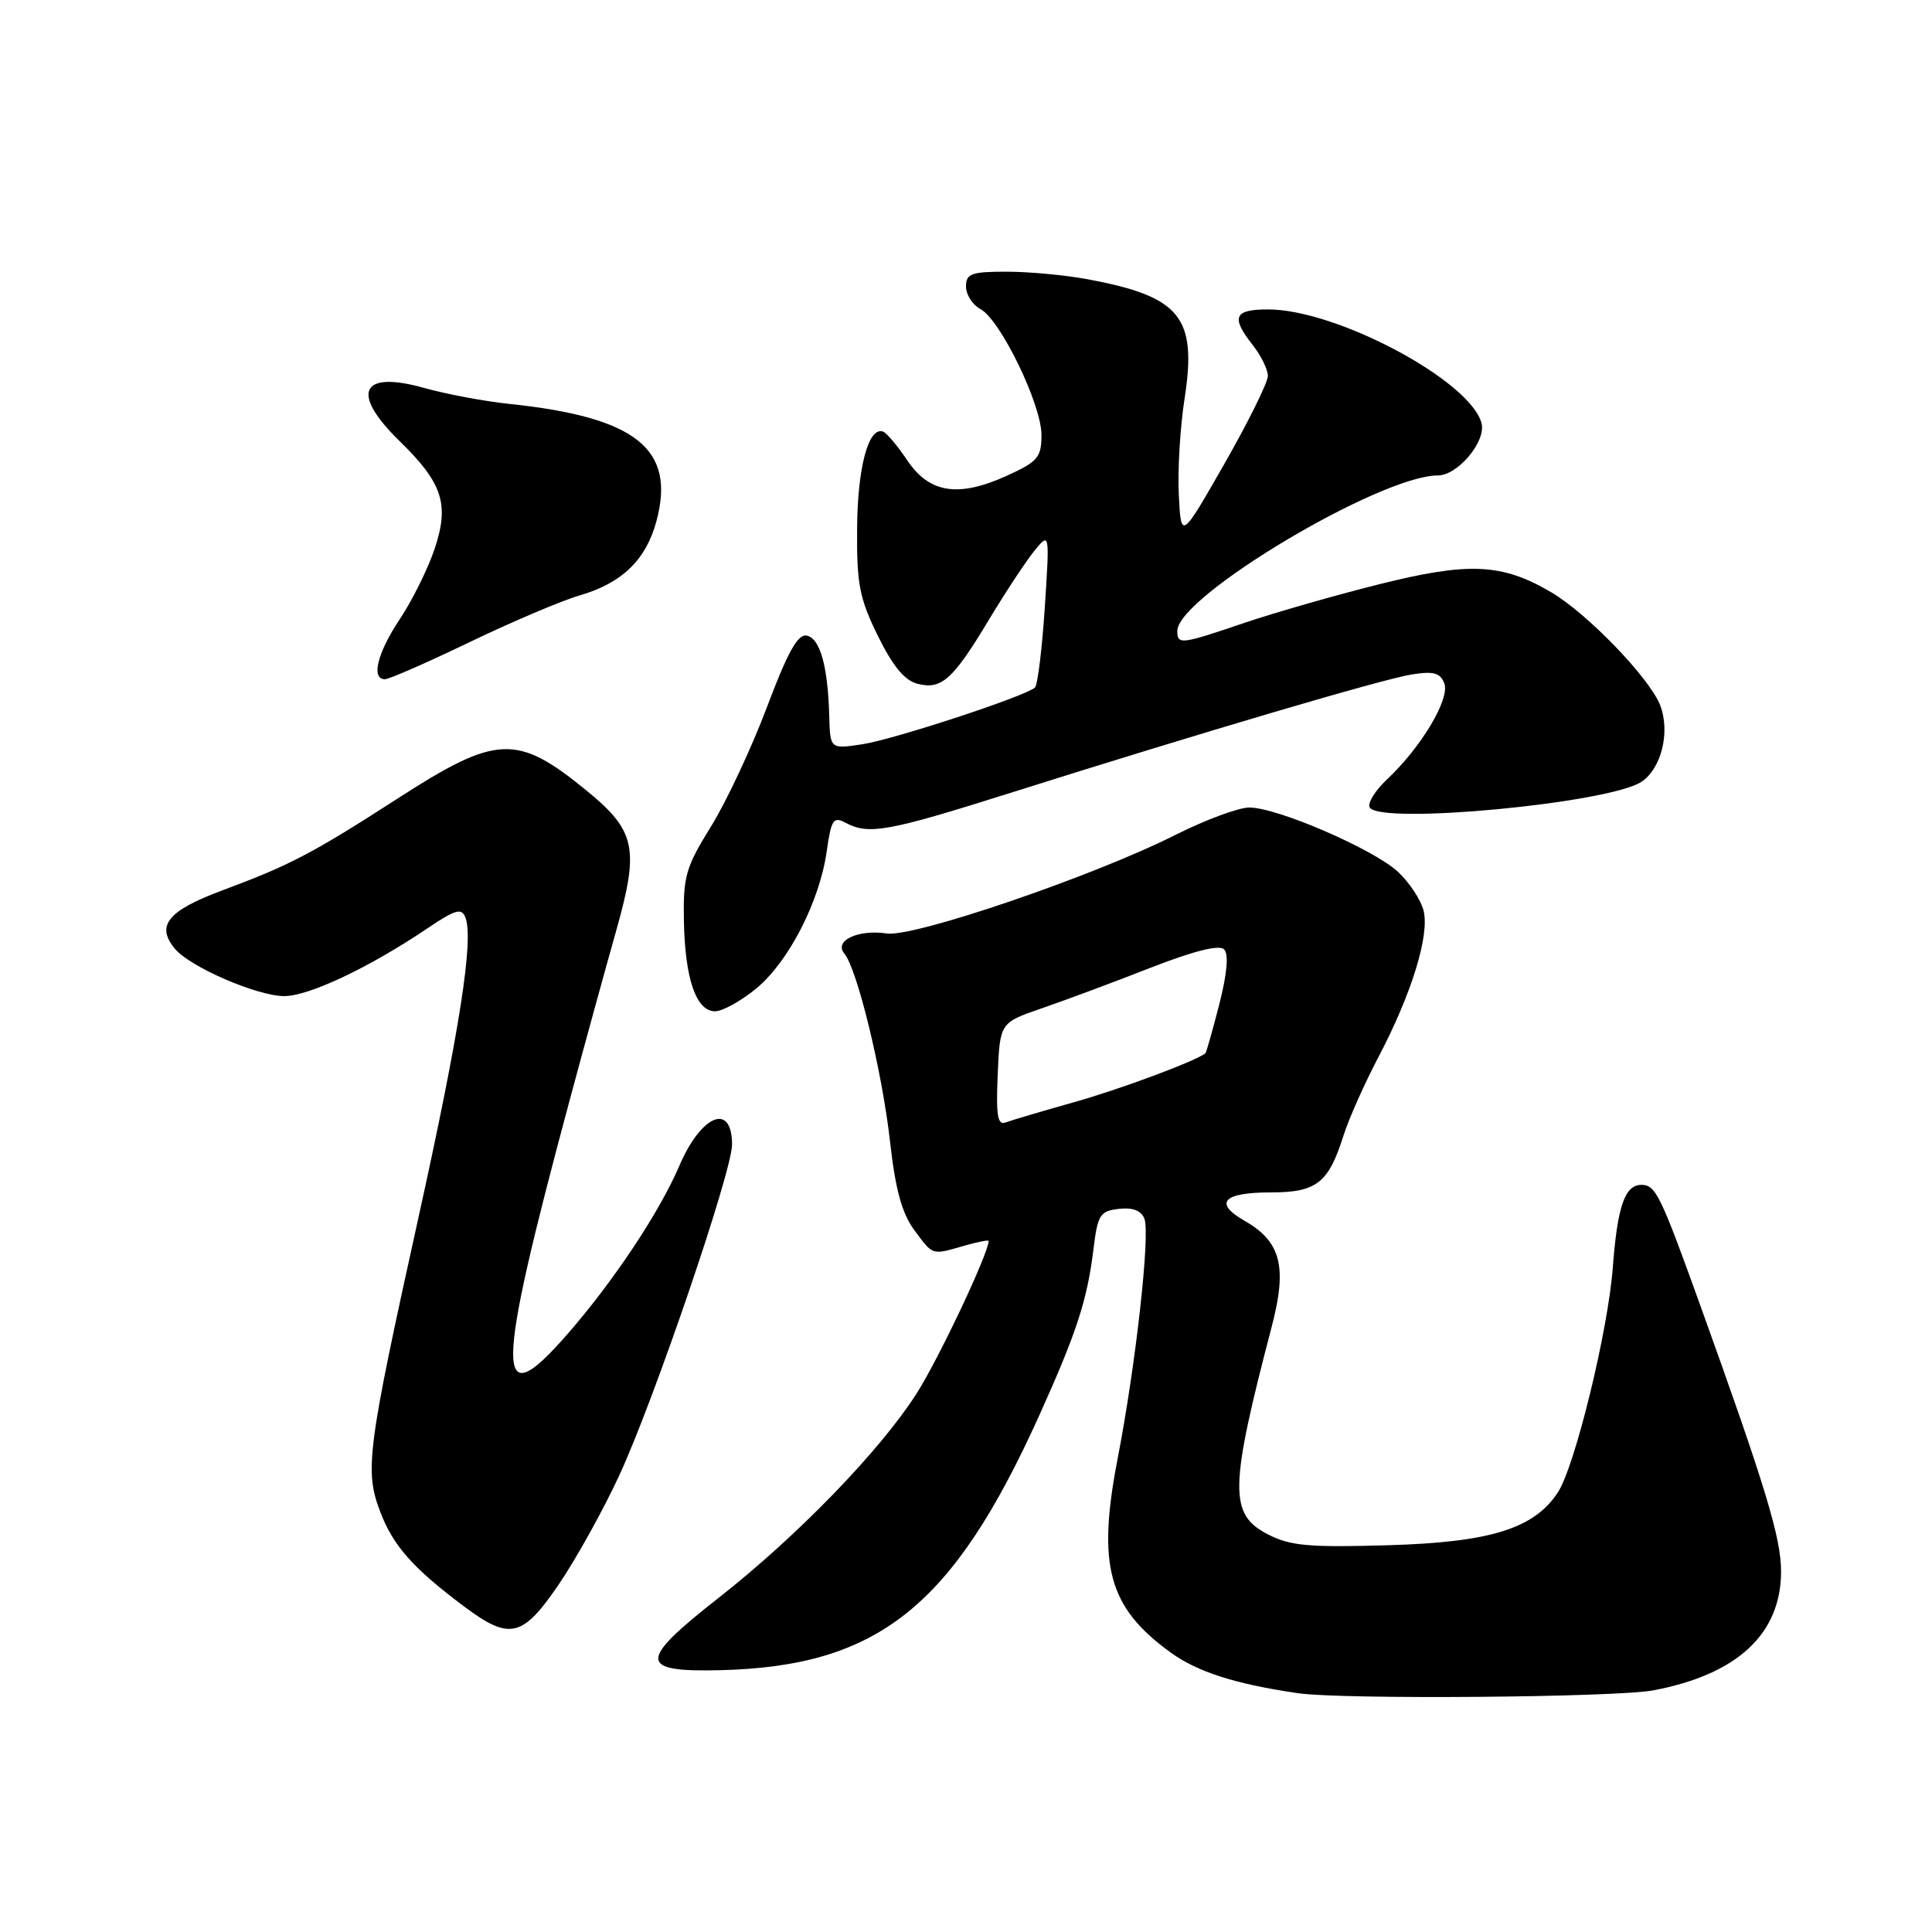 <?xml version="1.0" encoding="UTF-8" standalone="no"?>
<!DOCTYPE svg PUBLIC "-//W3C//DTD SVG 1.1//EN" "http://www.w3.org/Graphics/SVG/1.1/DTD/svg11.dtd" >
<svg xmlns="http://www.w3.org/2000/svg" xmlns:xlink="http://www.w3.org/1999/xlink" version="1.1" viewBox="0 0 256 256">
 <g >
 <path fill="currentColor"
d=" M 219.08 223.98 C 230.22 221.87 236.00 216.49 236.00 208.22 C 236.00 203.77 233.96 197.04 225.31 173.01 C 220.01 158.29 219.38 157.00 217.50 157.00 C 215.30 157.00 214.32 159.82 213.70 168.00 C 213.07 176.35 208.69 194.28 206.43 197.74 C 203.30 202.54 197.51 204.35 184.00 204.75 C 173.41 205.06 170.97 204.84 168.00 203.31 C 162.83 200.64 162.90 197.23 168.51 175.78 C 170.59 167.85 169.74 164.52 164.91 161.76 C 160.77 159.39 162.06 158.00 168.40 158.00 C 174.45 158.00 176.03 156.76 178.01 150.50 C 178.70 148.30 180.78 143.63 182.62 140.12 C 187.04 131.73 189.45 123.92 188.63 120.66 C 188.27 119.23 186.74 116.92 185.24 115.52 C 182.00 112.52 169.25 107.00 165.54 107.00 C 164.12 107.00 159.70 108.64 155.73 110.64 C 144.86 116.11 121.08 124.23 117.50 123.69 C 113.70 123.12 110.46 124.65 111.88 126.35 C 113.59 128.41 116.90 142.04 117.93 151.23 C 118.64 157.60 119.51 160.77 121.14 162.98 C 123.67 166.40 123.41 166.32 127.76 165.07 C 129.54 164.56 131.00 164.27 131.00 164.43 C 131.00 166.05 124.38 180.06 121.46 184.64 C 116.60 192.25 105.64 203.55 95.20 211.74 C 84.52 220.11 84.55 221.57 95.41 221.31 C 116.38 220.80 126.26 212.91 137.73 187.50 C 142.65 176.60 144.06 172.27 144.88 165.60 C 145.44 160.96 145.75 160.47 148.26 160.18 C 150.09 159.97 151.22 160.41 151.64 161.49 C 152.43 163.56 150.50 180.84 148.09 193.29 C 145.35 207.46 146.86 212.99 155.11 218.96 C 158.67 221.54 163.69 223.15 172.00 224.36 C 177.80 225.21 214.16 224.92 219.08 223.98 Z  M 74.09 209.87 C 76.37 206.50 79.97 200.02 82.07 195.47 C 86.69 185.47 97.00 155.22 97.00 151.66 C 97.00 146.03 92.92 147.68 90.00 154.51 C 87.36 160.66 81.28 169.80 75.17 176.80 C 65.52 187.85 65.58 182.59 75.50 145.72 C 77.45 138.45 80.23 128.35 81.66 123.28 C 84.74 112.36 84.24 110.07 77.64 104.69 C 68.48 97.22 65.81 97.34 52.67 105.82 C 41.44 113.06 38.42 114.65 29.51 117.96 C 22.23 120.67 20.62 122.63 23.17 125.71 C 25.16 128.12 34.06 131.98 37.65 131.99 C 40.91 132.00 48.97 128.19 56.65 123.00 C 60.35 120.51 61.17 120.27 61.67 121.57 C 62.79 124.51 60.92 136.53 55.52 161.00 C 48.63 192.19 48.29 194.84 50.39 200.34 C 52.10 204.83 54.73 207.80 61.50 212.87 C 67.56 217.40 69.24 217.00 74.09 209.87 Z  M 100.21 130.98 C 104.51 127.43 108.61 119.44 109.55 112.77 C 110.14 108.59 110.43 108.16 112.04 109.02 C 115.10 110.66 117.66 110.19 133.89 105.06 C 159.13 97.09 183.14 90.00 187.06 89.37 C 189.96 88.91 190.84 89.15 191.38 90.55 C 192.16 92.58 188.33 99.01 183.81 103.25 C 182.20 104.76 181.16 106.45 181.50 107.00 C 182.92 109.30 213.15 106.44 217.49 103.60 C 220.14 101.86 221.34 97.01 219.99 93.47 C 218.63 89.90 210.32 81.27 205.53 78.47 C 199.01 74.64 194.61 74.44 182.70 77.43 C 176.90 78.88 168.89 81.18 164.90 82.53 C 156.46 85.40 156.00 85.46 156.00 83.60 C 156.00 79.05 182.90 63.00 190.52 63.00 C 193.16 63.00 196.94 58.49 196.31 56.08 C 194.84 50.45 177.12 41.00 168.03 41.00 C 163.51 41.00 163.07 42.01 166.00 45.73 C 167.10 47.13 168.00 48.97 168.00 49.82 C 168.00 50.67 165.41 55.90 162.25 61.44 C 156.50 71.50 156.50 71.50 156.20 65.60 C 156.03 62.36 156.37 56.61 156.96 52.83 C 158.64 42.01 156.44 39.30 144.11 37.00 C 141.15 36.45 136.31 36.00 133.36 36.00 C 128.70 36.00 128.00 36.26 128.00 37.96 C 128.00 39.05 128.86 40.39 129.92 40.96 C 132.56 42.37 138.00 53.59 138.00 57.63 C 138.00 60.60 137.52 61.17 133.43 63.03 C 127.01 65.96 123.14 65.36 120.22 61.00 C 118.93 59.08 117.49 57.36 117.01 57.19 C 115.08 56.50 113.63 61.91 113.57 70.00 C 113.51 77.38 113.87 79.26 116.32 84.25 C 118.31 88.29 119.87 90.18 121.59 90.61 C 124.77 91.41 126.27 90.06 131.06 82.08 C 133.24 78.46 135.93 74.38 137.05 73.00 C 139.09 70.50 139.09 70.50 138.44 80.50 C 138.08 86.00 137.49 90.77 137.14 91.10 C 135.90 92.25 118.45 97.98 114.25 98.62 C 110.00 99.26 110.00 99.26 109.88 94.88 C 109.70 88.27 108.66 84.56 106.89 84.22 C 105.71 83.99 104.36 86.42 101.62 93.71 C 99.59 99.09 96.26 106.20 94.22 109.50 C 90.86 114.91 90.51 116.14 90.62 122.00 C 90.76 129.70 92.24 134.00 94.75 134.00 C 95.74 134.00 98.19 132.64 100.21 130.98 Z  M 62.26 85.07 C 67.89 82.36 74.43 79.59 76.79 78.90 C 82.40 77.28 85.60 74.19 86.98 69.06 C 89.56 59.48 84.31 55.29 67.50 53.52 C 64.20 53.18 59.12 52.22 56.22 51.41 C 47.79 49.04 46.39 52.04 52.94 58.44 C 58.66 64.02 59.56 66.80 57.60 72.70 C 56.71 75.34 54.65 79.53 53.00 82.00 C 49.99 86.52 49.13 90.00 51.01 90.00 C 51.57 90.00 56.63 87.78 62.26 85.07 Z  M 132.20 142.38 C 132.50 135.52 132.50 135.52 138.00 133.62 C 141.03 132.58 147.49 130.18 152.36 128.27 C 158.14 126.01 161.55 125.15 162.19 125.79 C 162.83 126.43 162.61 128.96 161.56 133.08 C 160.67 136.55 159.84 139.47 159.72 139.57 C 158.39 140.62 148.34 144.36 142.27 146.06 C 138.05 147.25 133.99 148.45 133.25 148.73 C 132.18 149.14 131.97 147.81 132.20 142.38 Z "/>
</g>
</svg>